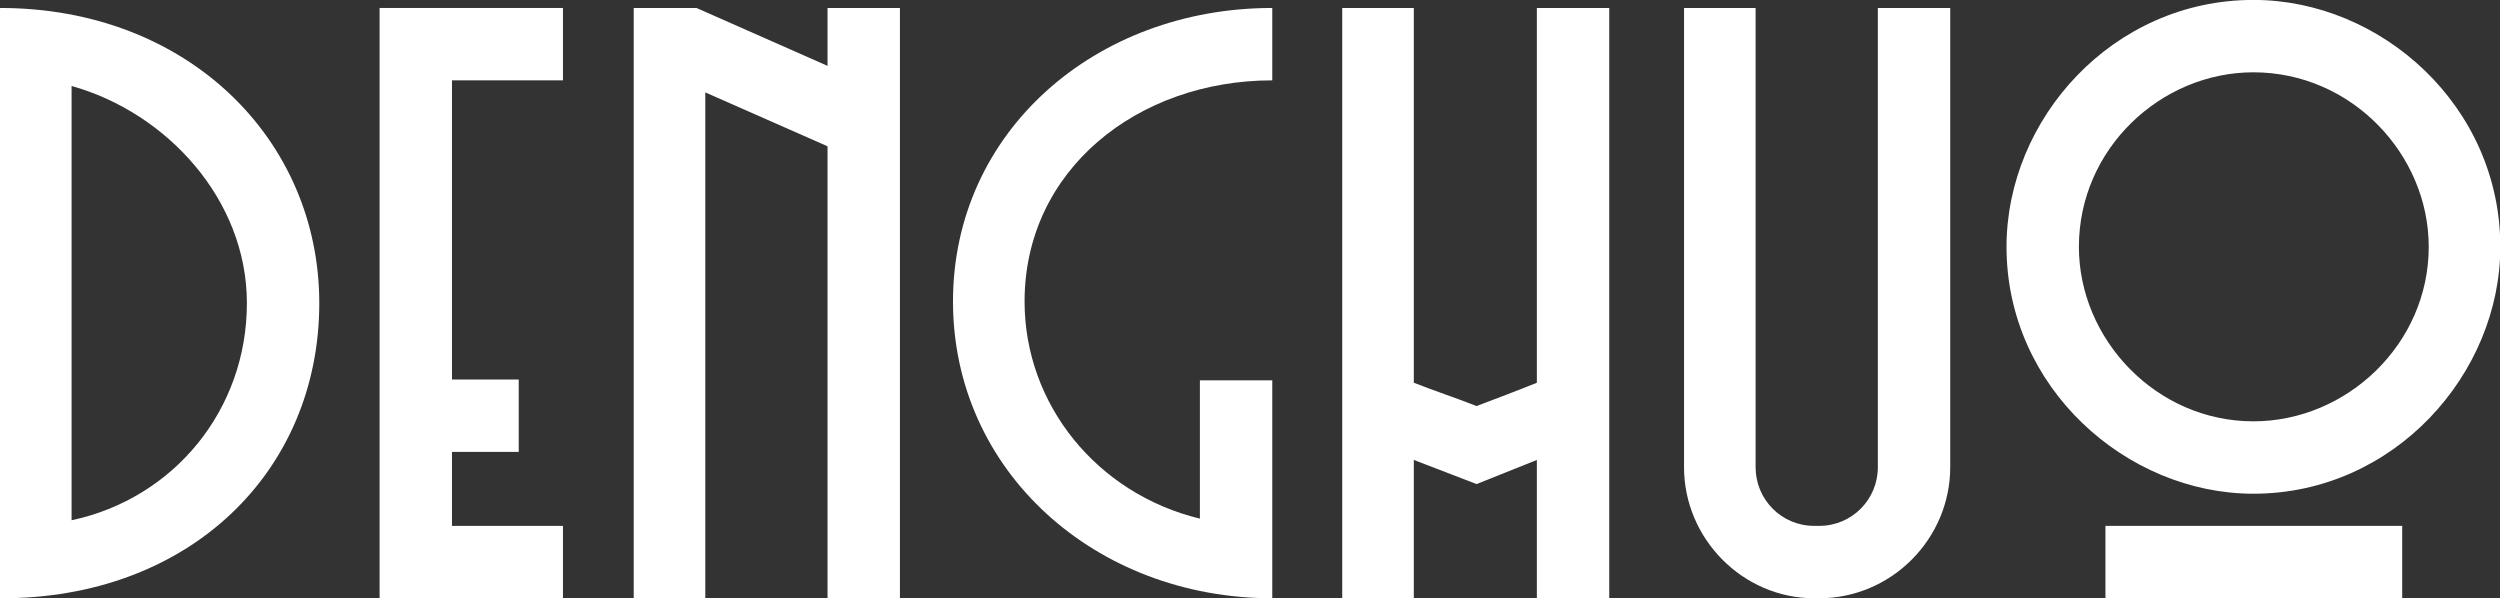 <svg viewBox="-208.937 0 417.874 100" xmlns="http://www.w3.org/2000/svg" xmlns:xlink="http://www.w3.org/1999/xlink" version="1.1" class="jsx-2263963463 artboard-inner" style="width: 339px; height: 81.125px; max-height: 100%;"><rect x="-208.937" y="0" width="417.874" height="100" fill="#333333" stroke="none"/><g transform="translate(-214.582 99.999) scale(1.867)" fill="#FFFFFF"><g id="line1"><path d="M3.024 0C20.016 0.072 31.608-11.376 31.608-26.424C31.608-41.040 19.872-52.848 3.024-52.848ZM25.128-26.424C25.128-16.848 18.576-8.928 9.432-6.984L9.432-45.864C17.928-43.488 25.128-35.712 25.128-26.424Z"></path><path d="M53.424-46.368L53.424-52.848L37.008-52.848L37.008 0L53.424 0L53.424-6.480L43.488-6.480L43.488-13.104L49.464-13.104L49.464-19.584L43.488-19.584L43.488-46.368Z"></path><path d="M77.112-52.848L77.112-47.664L65.376-52.848L59.760-52.848L59.760 0L66.168 0L66.168-45.288L77.112-40.464L77.112 0L83.592 0L83.592-52.848Z"></path><path d="M116.928-46.368L116.928-52.848C101.088-52.848 88.344-41.760 88.344-26.568C88.344-11.376 101.088 0 116.928 0L116.928-19.512L110.448-19.512L110.448-7.128C101.232-9.360 94.752-17.352 94.752-26.568C94.752-38.376 104.904-46.368 116.928-46.368Z"></path><path d="M140.616-52.848L140.616-19.296C138.672-18.504 137.088-17.928 135.216-17.208C133.200-18.000 131.616-18.504 129.600-19.296L129.600-52.848L123.192-52.848L123.192 0L129.600 0L129.600-12.384L135.216-10.224L140.616-12.384L140.616 0L147.096 0L147.096-52.848Z"></path><path d="M171.144-52.848L171.144-11.736C171.144-8.856 168.840-6.480 165.888-6.480L165.456-6.480C162.504-6.480 160.200-8.856 160.200-11.736L160.200-52.848L153.792-52.848L153.792-11.736C153.792-5.328 159.048 0 165.456 0L165.888 0C172.368 0 177.624-5.328 177.624-11.736L177.624-52.848Z"></path><path d="M204.768-53.568C192.168-53.568 182.664-42.912 182.664-31.464C182.664-18.864 193.392-9.360 204.768-9.360C217.368-9.360 226.872-20.088 226.872-31.464C226.872-44.064 216.216-53.568 204.768-53.568ZM204.768-15.840C196.056-15.840 189.144-23.184 189.144-31.464C189.144-40.248 196.488-47.088 204.768-47.088C213.552-47.088 220.464-39.744 220.464-31.464C220.464-22.752 213.120-15.840 204.768-15.840ZM191.520 0L218.088 0L218.088-6.480L191.520-6.480Z"></path></g></g></svg>